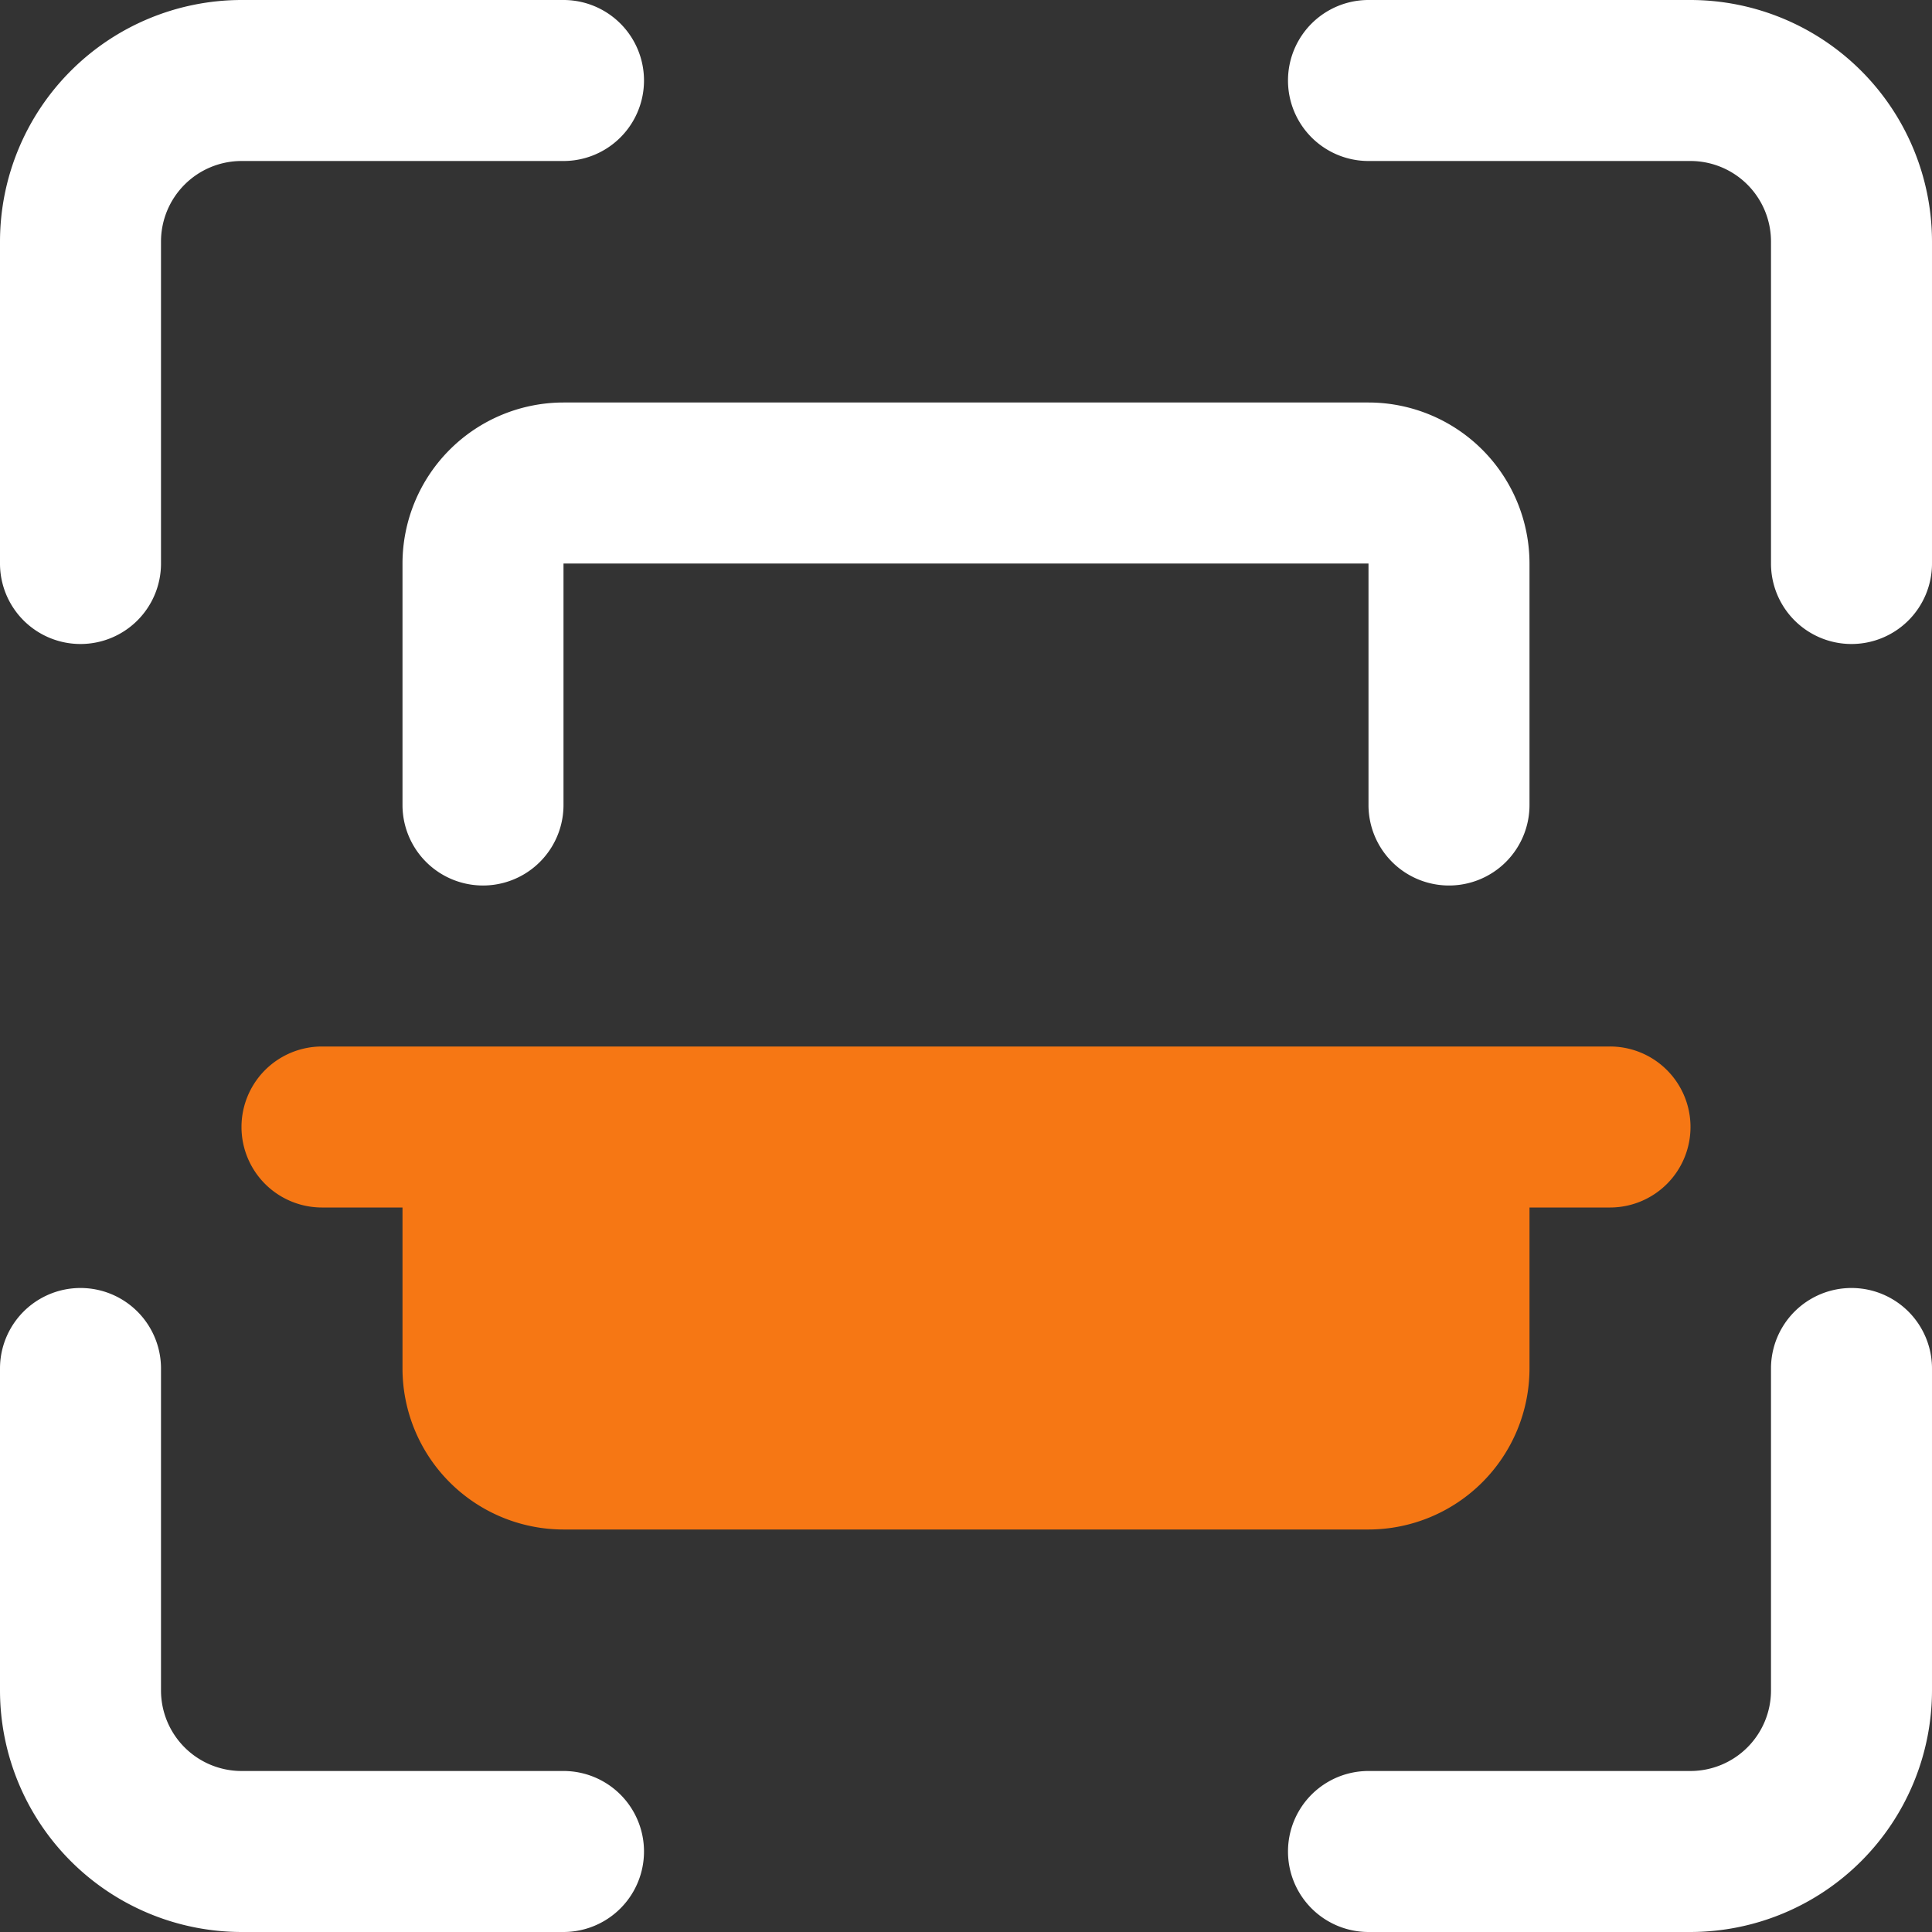 <svg id="barcode-scanner" xmlns="http://www.w3.org/2000/svg" width="533.887" height="533.887" viewBox="0 0 533.887 533.887">
  <rect x="0" y="0" width="533.887" height="533.887" fill="#333333" stroke="none"/>
  <path id="Path_4178" data-name="Path 4178" d="M171.717,177.962a22.239,22.239,0,0,1-22.245-22.245V66.736a22.268,22.268,0,0,0-22.245-22.245H38.245A22.245,22.245,0,0,1,38.245,0h88.981a66.817,66.817,0,0,1,66.736,66.736v88.981A22.239,22.239,0,0,1,171.717,177.962Z" transform="translate(339.924)" fill="#fff"/>
  <path id="Path_4179" data-name="Path 4179" d="M127.226,193.962H38.245a22.245,22.245,0,0,1,0-44.491h88.981a22.268,22.268,0,0,0,22.245-22.245V38.245a22.245,22.245,0,0,1,44.491,0v88.981A66.817,66.817,0,0,1,127.226,193.962Z" transform="translate(339.924 339.924)" fill="#fff"/>
  <path id="Path_4180" data-name="Path 4180" d="M155.717,193.962H66.736A66.817,66.817,0,0,1,0,127.226V38.245a22.245,22.245,0,0,1,44.491,0v88.981a22.268,22.268,0,0,0,22.245,22.245h88.981a22.245,22.245,0,1,1,0,44.491Z" transform="translate(0 339.924)" fill="#fff"/>
  <path id="Path_4181" data-name="Path 4181" d="M22.245,177.962A22.239,22.239,0,0,1,0,155.717V66.736A66.817,66.817,0,0,1,66.736,0h88.981a22.245,22.245,0,1,1,0,44.491H66.736A22.268,22.268,0,0,0,44.491,66.736v88.981A22.239,22.239,0,0,1,22.245,177.962Z" fill="#fff"/>
  <path id="Path_4182" data-name="Path 4182" d="M294.189,138.472a22.239,22.239,0,0,1-22.245-22.245V49.491H49.491v66.736a22.245,22.245,0,1,1-44.491,0V49.491A44.535,44.535,0,0,1,49.491,5H271.943a44.535,44.535,0,0,1,44.491,44.491v66.736A22.239,22.239,0,0,1,294.189,138.472Z" transform="translate(106.226 106.226)" fill="#fff"/>
  <path id="Path_4183" data-name="Path 4183" d="M403.415,35.245A22.239,22.239,0,0,1,381.17,57.491H358.924v44.491a44.535,44.535,0,0,1-44.491,44.491H91.981a44.535,44.535,0,0,1-44.491-44.491V57.491H25.245a22.245,22.245,0,0,1,0-44.491H381.17A22.239,22.239,0,0,1,403.415,35.245Z" transform="translate(63.736 276.189)" fill="#f67714"/>
</svg>
